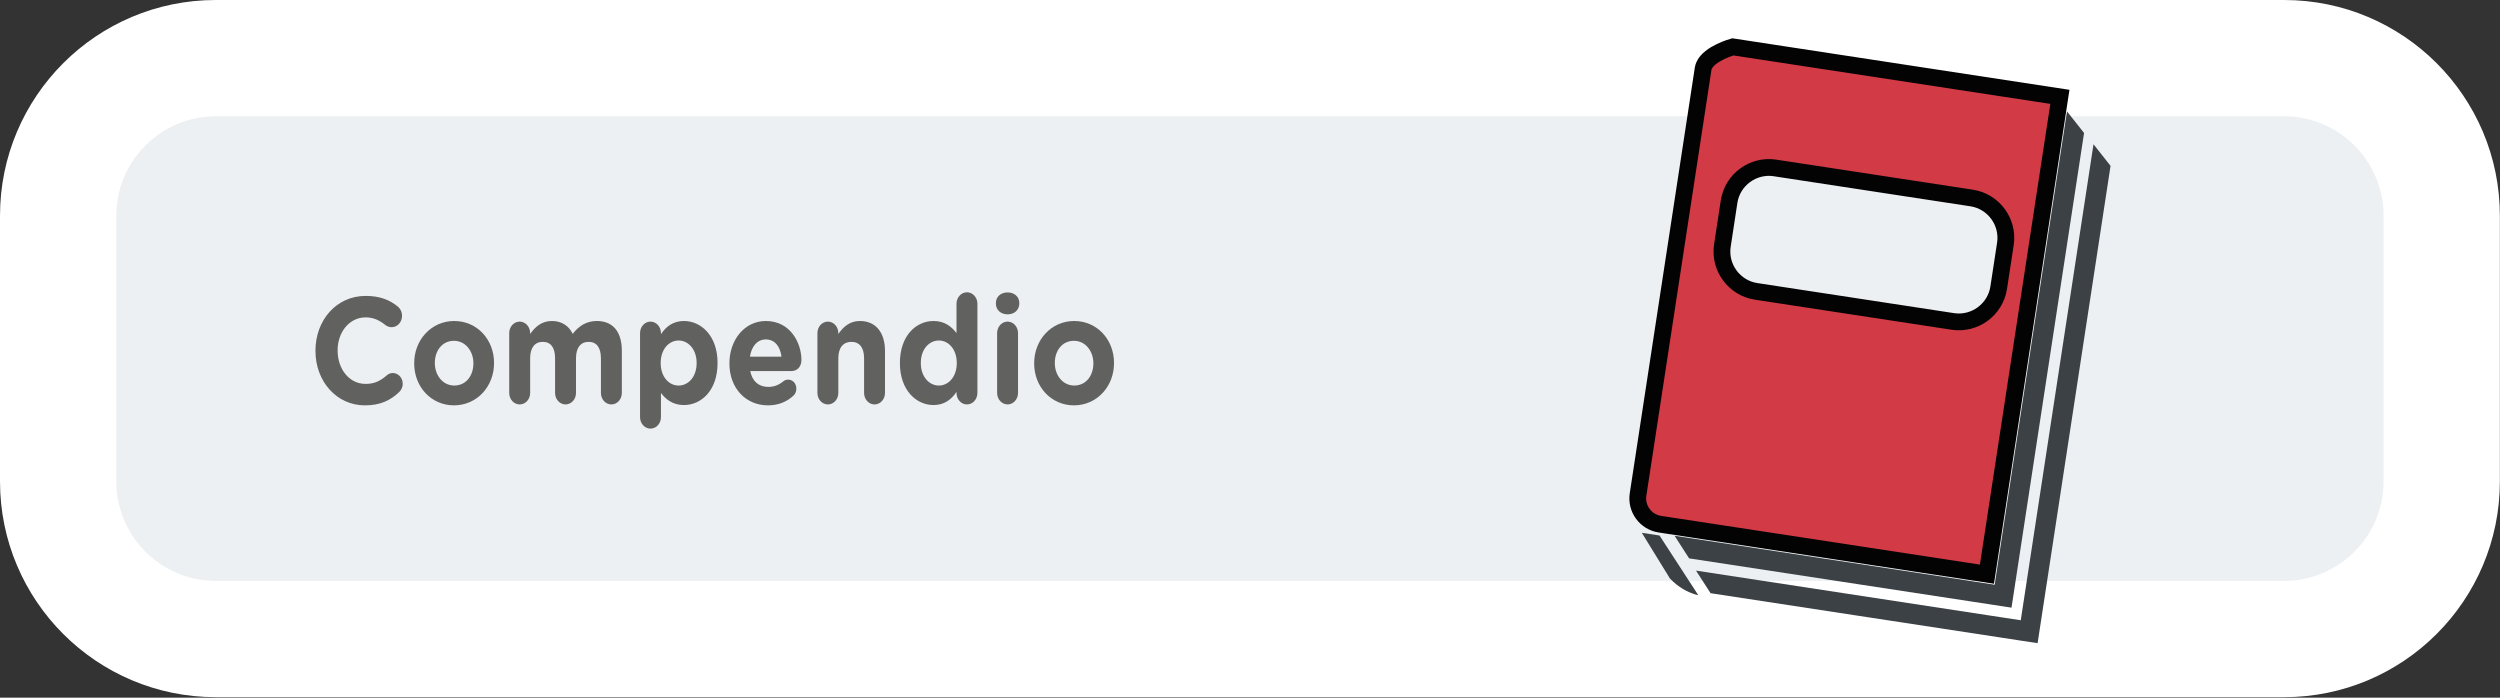 <?xml version="1.0" encoding="utf-8"?>
<!-- Generator: Adobe Illustrator 25.4.1, SVG Export Plug-In . SVG Version: 6.00 Build 0)  -->
<svg version="1.1" id="Capa_1" xmlns="http://www.w3.org/2000/svg" xmlns:xlink="http://www.w3.org/1999/xlink" x="0px" y="0px"
	 viewBox="0 0 215 60" enable-background="new 0 0 215 60" xml:space="preserve">
<rect x="0" y="0" width="215" height="60" fill="#333333" stroke="none"/>
<g>
	<path fill="#ECF0F2" d="M18.56,54.956C11.083,54.956,5,48.873,5,41.397V18.56C5,11.083,11.083,5,18.56,5h177.869
		c7.477,0,13.56,6.083,13.56,13.56v22.837c0,7.477-6.083,13.56-13.56,13.56H18.56z"/>
	<g>
		<path fill="#FFFFFF" d="M196.429,10c4.72,0,8.56,3.84,8.56,8.56v22.837c0,4.72-3.84,8.56-8.56,8.56H18.56
			c-4.72,0-8.56-3.84-8.56-8.56V18.56c0-4.72,3.84-8.56,8.56-8.56H196.429 M196.429,0H18.56C8.309,0,0,8.309,0,18.56v22.837
			c0,10.25,8.31,18.56,18.56,18.56h177.869c10.25,0,18.56-8.309,18.56-18.56V18.56C214.989,8.309,206.68,0,196.429,0L196.429,0z"/>
	</g>
</g>
<g>
	<g>
		<path fill="#616160" d="M27.129,30.179v-0.025c0-2.587,1.775-4.706,4.321-4.706c1.243,0,2.084,0.363,2.771,0.923
			c0.189,0.156,0.354,0.442,0.354,0.793c0,0.546-0.402,0.975-0.899,0.975c-0.249,0-0.415-0.104-0.545-0.194
			c-0.509-0.416-1.042-0.65-1.693-0.65c-1.397,0-2.403,1.274-2.403,2.834v0.026c0,1.56,0.982,2.86,2.403,2.86
			c0.77,0,1.279-0.261,1.8-0.716c0.143-0.13,0.332-0.221,0.545-0.221c0.462,0,0.853,0.416,0.853,0.923
			c0,0.312-0.143,0.56-0.308,0.715c-0.746,0.716-1.622,1.145-2.948,1.145C28.941,34.86,27.129,32.793,27.129,30.179z"/>
		<path fill="#616160" d="M35.62,31.258v-0.025c0-2.002,1.469-3.627,3.446-3.627c1.965,0,3.422,1.599,3.422,3.601v0.026
			c0,2.002-1.469,3.627-3.446,3.627C37.077,34.86,35.62,33.261,35.62,31.258z M40.712,31.258v-0.025c0-1.027-0.675-1.924-1.67-1.924
			c-1.029,0-1.646,0.87-1.646,1.897v0.026c0,1.026,0.675,1.924,1.67,1.924C40.097,33.157,40.712,32.286,40.712,31.258z"/>
		<path fill="#616160" d="M43.792,28.646c0-0.547,0.403-0.988,0.9-0.988s0.9,0.441,0.9,0.988v0.077
			c0.414-0.585,0.959-1.117,1.87-1.117c0.829,0,1.457,0.402,1.788,1.104c0.557-0.715,1.22-1.104,2.084-1.104
			c1.338,0,2.144,0.884,2.144,2.561v3.627c0,0.546-0.403,0.988-0.9,0.988s-0.899-0.442-0.899-0.988v-2.977
			c0-0.937-0.379-1.417-1.054-1.417s-1.09,0.48-1.09,1.417v2.977c0,0.546-0.402,0.988-0.899,0.988c-0.498,0-0.9-0.442-0.9-0.988
			v-2.977c0-0.937-0.379-1.417-1.054-1.417s-1.089,0.48-1.089,1.417v2.977c0,0.546-0.403,0.988-0.9,0.988s-0.9-0.442-0.9-0.988
			V28.646z"/>
		<path fill="#616160" d="M55.044,28.646c0-0.547,0.402-0.988,0.899-0.988s0.899,0.441,0.899,0.988v0.091
			c0.438-0.65,1.043-1.131,1.978-1.131c1.48,0,2.89,1.273,2.89,3.601v0.026c0,2.327-1.386,3.601-2.89,3.601
			c-0.959,0-1.551-0.48-1.978-1.04v2.08c0,0.546-0.402,0.988-0.899,0.988s-0.899-0.442-0.899-0.988V28.646z M59.91,31.233v-0.026
			c0-1.157-0.711-1.924-1.552-1.924c-0.84,0-1.539,0.767-1.539,1.924v0.026c0,1.157,0.699,1.924,1.539,1.924
			C59.2,33.157,59.91,32.403,59.91,31.233z"/>
		<path fill="#616160" d="M66.045,34.86c-1.906,0-3.315-1.469-3.315-3.602v-0.025c0-1.989,1.291-3.627,3.138-3.627
			c2.12,0,3.056,1.911,3.056,3.354c0,0.572-0.367,0.949-0.841,0.949h-3.564c0.178,0.897,0.746,1.365,1.552,1.365
			c0.497,0,0.911-0.169,1.278-0.468c0.13-0.104,0.249-0.156,0.438-0.156c0.402,0,0.698,0.338,0.698,0.78
			c0,0.26-0.106,0.455-0.237,0.585C67.692,34.535,66.969,34.86,66.045,34.86z M67.206,30.673c-0.107-0.884-0.581-1.481-1.339-1.481
			c-0.745,0-1.231,0.585-1.373,1.481H67.206z"/>
		<path fill="#616160" d="M70.298,28.646c0-0.547,0.402-0.988,0.899-0.988s0.899,0.441,0.899,0.988v0.077
			c0.415-0.585,0.947-1.117,1.859-1.117c1.361,0,2.155,0.987,2.155,2.587v3.601c0,0.546-0.402,0.988-0.9,0.988
			c-0.497,0-0.899-0.442-0.899-0.988v-2.977c0-0.937-0.402-1.417-1.09-1.417c-0.687,0-1.125,0.48-1.125,1.417v2.977
			c0,0.546-0.402,0.988-0.899,0.988s-0.899-0.442-0.899-0.988V28.646z"/>
		<path fill="#616160" d="M84.058,33.794c0,0.546-0.402,0.988-0.9,0.988c-0.497,0-0.899-0.442-0.899-0.988v-0.091
			c-0.438,0.65-1.042,1.131-1.978,1.131c-1.48,0-2.889-1.273-2.889-3.601v-0.026c0-2.327,1.385-3.601,2.889-3.601
			c0.959,0,1.551,0.48,1.978,1.04v-2.522c0-0.546,0.402-0.988,0.899-0.988c0.498,0,0.9,0.442,0.9,0.988V33.794z M79.191,31.207
			v0.026c0,1.157,0.711,1.924,1.552,1.924s1.539-0.767,1.539-1.924v-0.026c0-1.157-0.698-1.924-1.539-1.924
			S79.191,30.037,79.191,31.207z"/>
		<path fill="#616160" d="M85.646,26.072c0-0.572,0.438-0.923,1.007-0.923s1.007,0.351,1.007,0.923v0.025
			c0,0.572-0.438,0.937-1.007,0.937s-1.007-0.364-1.007-0.937V26.072z M85.752,28.646c0-0.547,0.403-0.988,0.9-0.988
			s0.899,0.441,0.899,0.988v5.147c0,0.546-0.402,0.988-0.899,0.988s-0.9-0.442-0.9-0.988V28.646z"/>
		<path fill="#616160" d="M88.938,31.258v-0.025c0-2.002,1.469-3.627,3.446-3.627c1.965,0,3.422,1.599,3.422,3.601v0.026
			c0,2.002-1.469,3.627-3.446,3.627C90.395,34.86,88.938,33.261,88.938,31.258z M94.03,31.258v-0.025
			c0-1.027-0.675-1.924-1.67-1.924c-1.03,0-1.646,0.87-1.646,1.897v0.026c0,1.026,0.675,1.924,1.67,1.924
			C93.413,33.157,94.03,32.286,94.03,31.258z"/>
	</g>
</g>
<g>
	<polygon fill="#3C4145" points="169.046,49.904 144.015,46.078 144.689,47.127 145.263,48.02 169.569,51.735 171.28,51.996 
		172.219,52.14 172.99,52.258 178.731,14.694 179.229,11.437 177.763,9.581 177.257,12.888 171.542,50.285 169.831,50.024 	"/>
	<polygon fill="#3C4145" points="180.041,12.406 179.536,15.714 173.785,53.342 172.075,53.08 171.136,52.937 145.857,49.073 
		146.421,49.947 147.109,51.015 171.814,54.79 173.524,55.052 175.234,55.313 181.507,14.264 	"/>
	<path fill="#D23A45" stroke="#030304" stroke-width="1.444" d="M143.544,45.201l25.622,3.916l0.785,0.12l0.925,0.141l5.708-37.344
		l0.483-3.158l0.084-0.547l-28.127-4.299c0,0-2.032,0.563-2.478,1.62c-0.034,0.083-0.063,0.168-0.076,0.257l-5.597,36.619
		c-0.187,1.222,0.655,2.366,1.877,2.553L143.544,45.201z M148.701,17.34c0.288-1.882,2.063-3.186,3.944-2.898l16.92,2.586
		c1.881,0.288,3.186,2.062,2.899,3.944l-0.577,3.774c-0.288,1.882-2.063,3.185-3.944,2.898l-16.92-2.586
		c-1.881-0.287-3.186-2.061-2.898-3.943L148.701,17.34z"/>
	<path fill="#3C4145" d="M145.118,49.748l-1.262-1.942l-0.581-0.894l-0.556-0.858l-1.523-0.233l0.525,0.853l0.547,0.889l1.189,1.931
		l0.16,0.26c0.38,0.399,0.766,0.686,1.115,0.897c0.742,0.445,1.32,0.534,1.32,0.534l-0.239-0.369L145.118,49.748z"/>
</g>
</svg>
